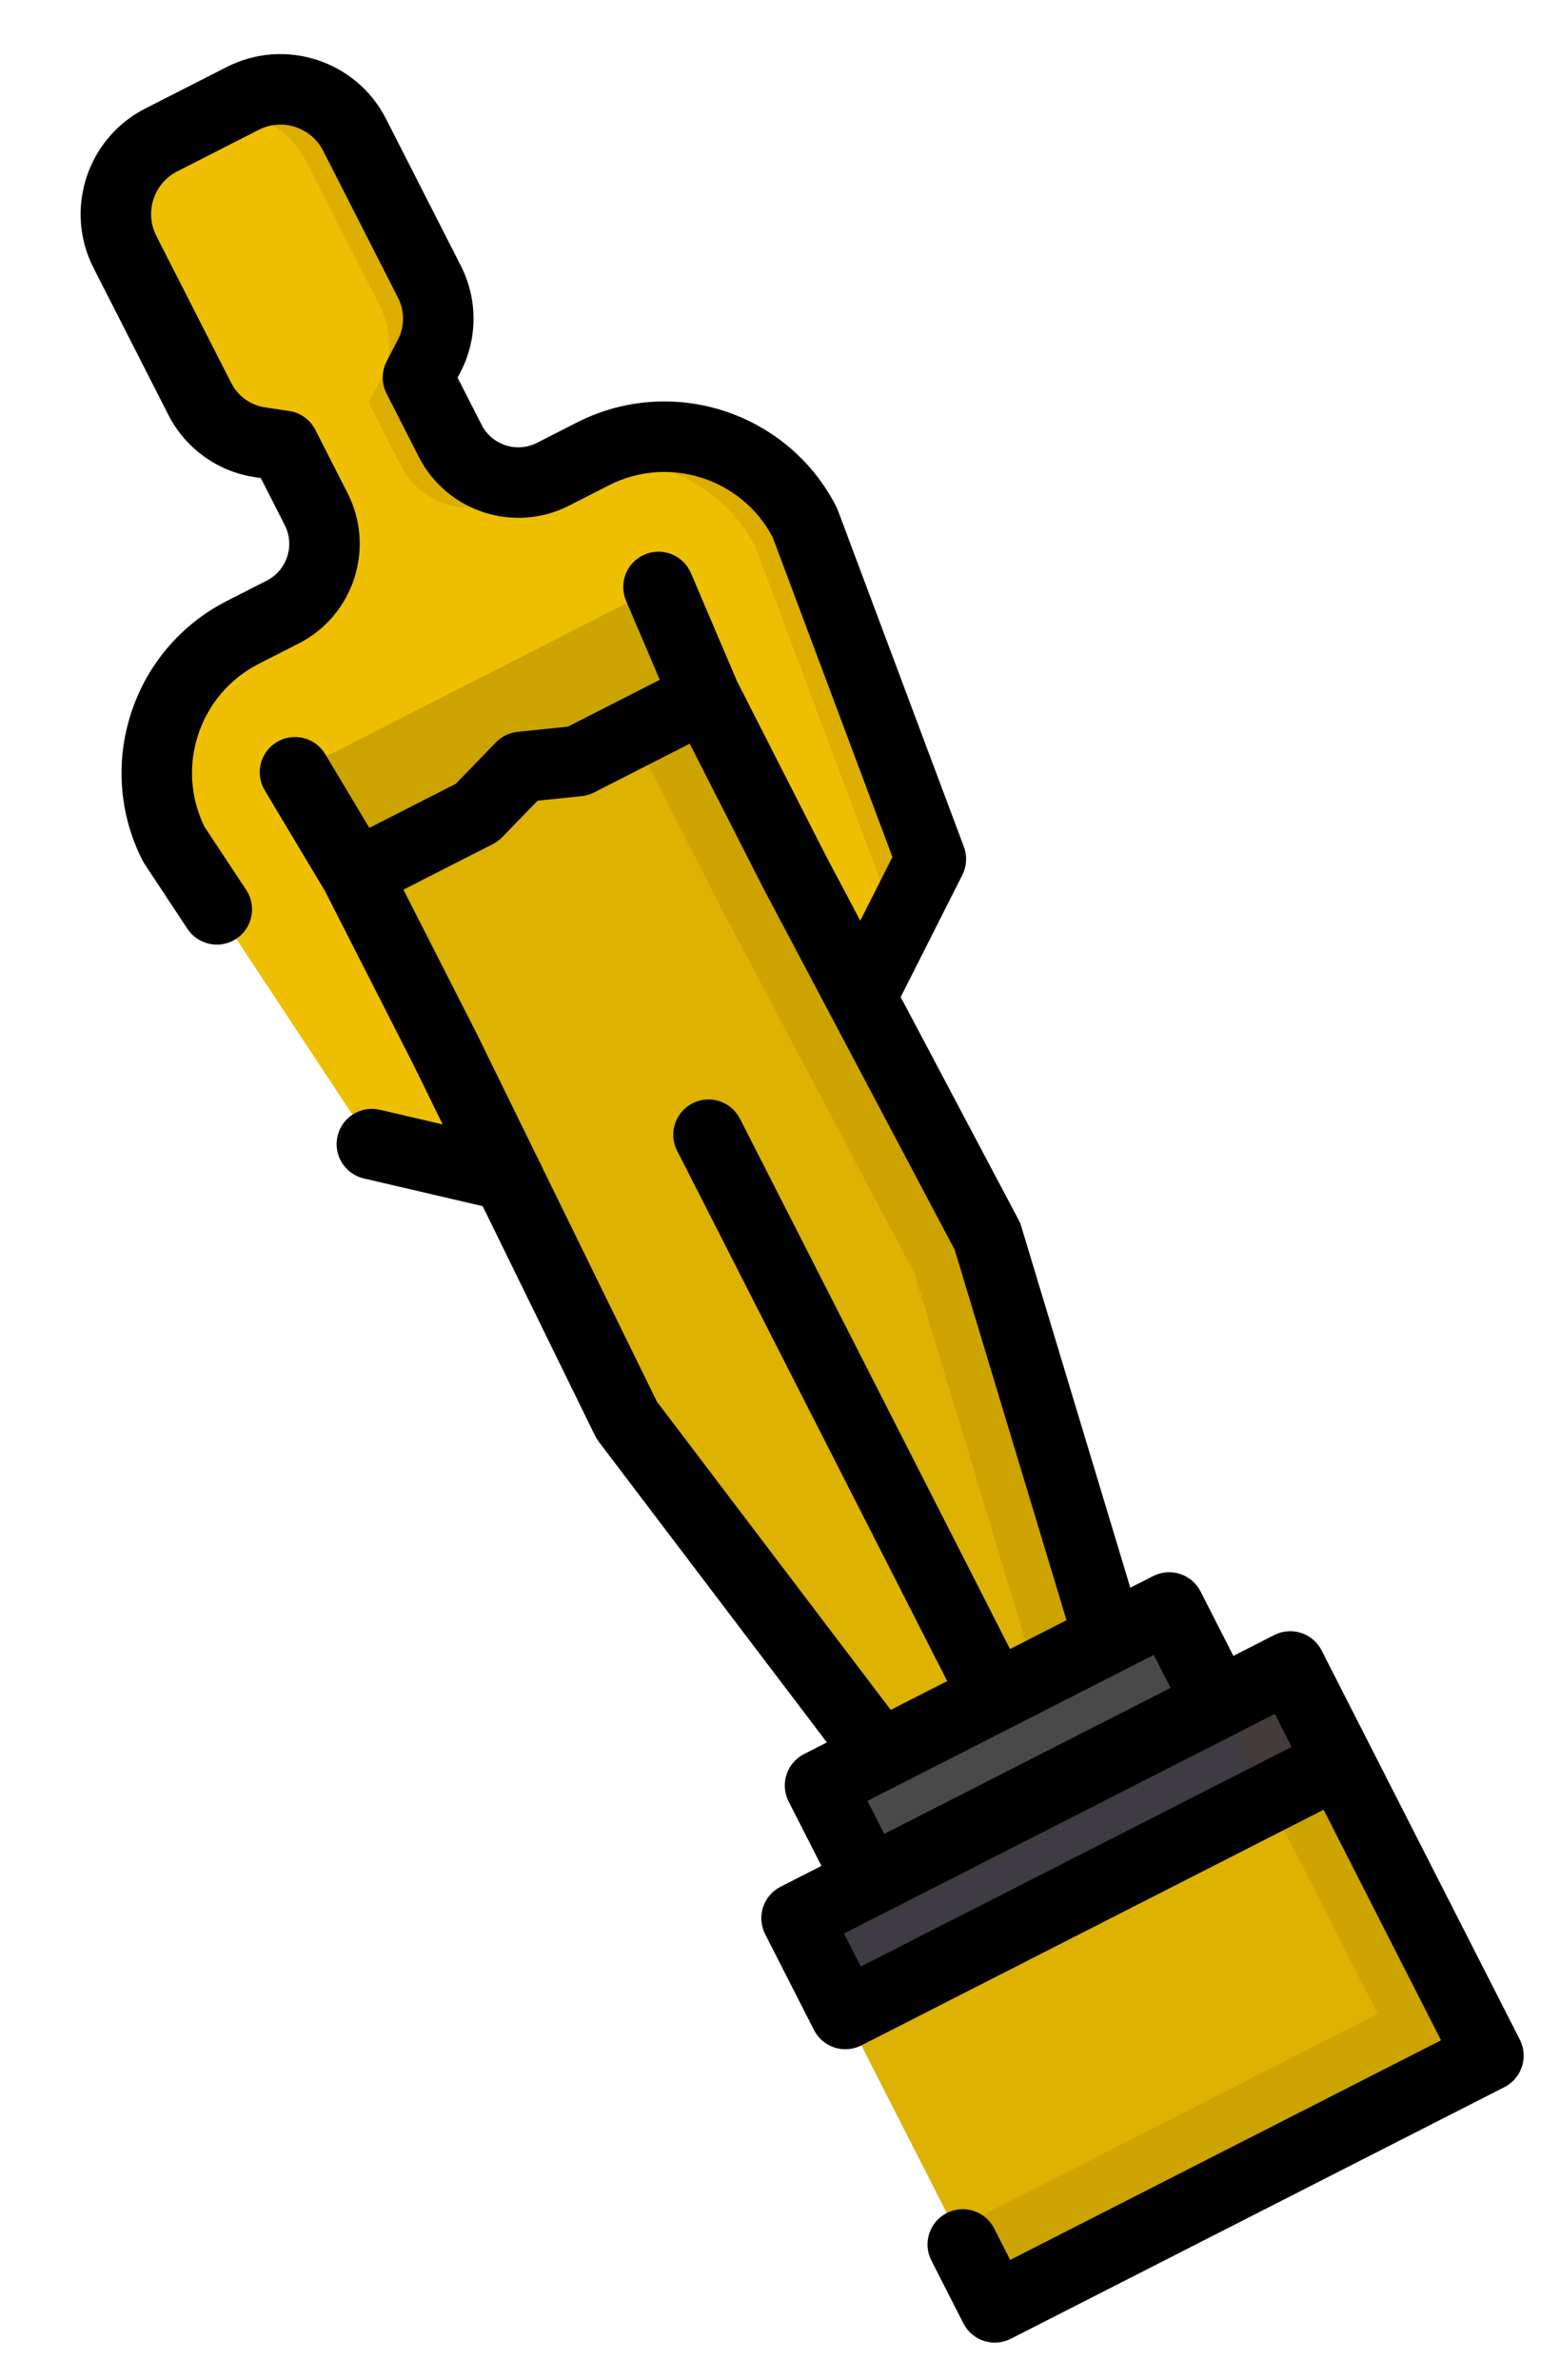 <?xml version="1.0" encoding="utf-8"?>
<svg viewBox="107.178 0 335.738 512" style="enable-background:new 0 0 512 512;" xmlns="http://www.w3.org/2000/svg">
  <path style="fill:#EEBF00;" d="M 246.048 244.04 L 270.598 226.08 L 279.291 149.308 C 279.291 130.58 264.109 115.398 245.381 115.398 L 235.723 115.398 C 226.636 115.398 219.271 108.032 219.271 98.946 L 219.271 83.663 L 223.533 80.623 C 228.107 77.359 230.823 72.087 230.823 66.467 L 230.823 30.948 C 230.823 21.065 222.811 13.053 212.929 13.053 L 193.243 13.053 C 183.36 13.053 175.348 21.065 175.348 30.948 L 175.348 66.467 C 175.348 72.086 178.063 77.359 182.638 80.623 L 186.899 83.663 L 186.899 98.945 C 186.899 108.031 179.533 115.397 170.447 115.397 L 160.789 115.397 C 142.061 115.397 126.879 130.579 126.879 149.307 L 128.762 165.938 L 135.572 226.079 L 156.888 244.039 L 246.048 244.039 L 246.048 244.04 Z" transform="matrix(0.891, -0.454, 0.454, 0.891, -36.224, 106.209)"/>
  <path style="opacity:0.14;fill:#664400;enable-background:new    ;" d="M 241.981 98.409 L 232.323 98.409 C 223.236 98.409 215.871 91.043 215.871 81.957 L 215.871 66.674 L 220.133 63.634 C 224.707 60.37 227.423 55.098 227.423 49.478 L 227.423 13.959 C 227.423 4.076 219.411 -3.936 209.528 -3.936 L 196.968 -3.936 C 206.851 -3.936 214.863 4.076 214.863 13.959 L 214.863 49.478 C 214.863 55.097 212.148 60.37 207.573 63.634 L 203.311 66.674 L 203.311 81.956 C 203.311 91.042 210.677 98.408 219.763 98.408 L 229.421 98.408 C 248.149 98.408 263.331 113.59 263.331 132.318 L 254.638 209.09 L 230.088 227.05 L 242.648 227.05 L 267.198 209.09 L 275.891 132.318 C 275.891 113.591 260.709 98.409 241.981 98.409 Z" transform="matrix(0.891, -0.454, 0.454, 0.891, -24.877, 119.496)"/>
  <polygon style="fill:#DDB200;" points="310.567 144.867 310.567 199.848 311.966 288.723 295.976 377.597 240.828 377.597 224.838 288.723 226.236 199.848 226.236 157.621" transform="matrix(0.891, -0.454, 0.454, 0.891, -89.343, 150.324)"/>
  <polygon style="opacity:0.14;fill:#664400;enable-background:new    ;" points="306.846 187.888 306.846 132.907 290.1 135.439 290.1 187.888 291.498 276.763 275.508 365.637 292.254 365.637 308.244 276.763" transform="matrix(0.891, -0.454, 0.454, 0.891, -81.354, 159.678)"/>
  <g style="opacity:0.25;" transform="matrix(0.891, -0.454, 0.454, 0.891, -80.89, 135.106)">
    <path style="fill:#664400;" d="M253.962,394.904c-4.19,0-7.585-3.396-7.585-7.585V251.706c0-4.189,3.395-7.585,7.585-7.585 c4.19,0,7.585,3.396,7.585,7.585v135.613C261.547,391.509,258.152,394.904,253.962,394.904z"/>
  </g>
  <rect x="194.338" y="410.458" style="fill:#3E3B43;" width="119.236" height="23.134" transform="matrix(0.891, -0.454, 0.454, 0.891, -80.89, 135.106)"/>
  <polygon style="fill:#DDB200;" points="298.695 402.281 417.935 402.281 417.935 473.107 298.695 473.107 298.695 457.92" transform="matrix(0.891, -0.454, 0.454, 0.891, -159.655, 210.377)"/>
  <polygon style="opacity:0.14;fill:#664400;enable-background:new    ;" points="395.551 380.406 395.551 384.701 395.551 455.527 293.444 455.527 293.444 459.181 293.444 474.367 412.684 474.367 412.684 403.541 412.684 380.406" transform="matrix(0.891, -0.454, 0.454, 0.891, -155.548, 206.87)"/>
  <rect x="211.793" y="387.319" style="fill:#494949;" width="84.335" height="23.134" transform="matrix(0.891, -0.454, 0.454, 0.891, -80.89, 135.106)"/>
  <polygon style="fill:#CCA400;" points="259.478 144.795 257.739 170.303 227.04 170.303 215.574 165.878 202.628 170.303 173.408 170.303 171.669 144.795" transform="matrix(0.891, -0.454, 0.454, 0.891, -48.03, 115.04)"/>
  <path d="M 305.726 93.326 L 296.069 93.326 C 291.179 93.326 287.201 89.348 287.201 84.459 L 287.201 73.083 L 288.282 72.311 C 294.837 67.635 298.752 60.034 298.752 51.979 L 298.752 16.461 C 298.753 2.411 287.323 -9.019 273.274 -9.019 L 253.588 -9.019 C 239.538 -9.019 228.109 2.411 228.109 16.461 L 228.109 51.98 C 228.109 60.034 232.023 67.635 238.579 72.312 L 239.66 73.084 L 239.66 84.459 C 239.66 89.349 235.681 93.326 230.793 93.326 L 221.135 93.326 C 198.255 93.326 179.64 111.941 179.64 134.821 C 179.64 135.106 179.656 135.391 179.689 135.675 L 181.572 152.306 C 182.043 156.47 185.81 159.465 189.962 158.989 C 194.125 158.518 197.117 154.762 196.645 150.599 L 194.812 134.419 C 195.027 120.087 206.753 108.496 221.134 108.496 L 230.792 108.496 C 244.045 108.496 254.829 97.713 254.829 84.459 L 254.829 69.177 C 254.829 66.726 253.645 64.426 251.648 63.002 L 247.386 59.962 C 244.812 58.126 243.277 55.143 243.277 51.981 L 243.277 16.461 C 243.277 10.775 247.902 6.15 253.586 6.15 L 273.272 6.15 C 278.957 6.15 283.582 10.775 283.582 16.461 L 283.582 51.98 C 283.582 55.142 282.046 58.126 279.473 59.961 L 275.211 63.001 C 273.215 64.425 272.03 66.725 272.03 69.176 L 272.03 84.457 C 272.03 97.711 282.813 108.494 296.068 108.494 L 305.725 108.494 C 320.107 108.494 331.831 120.086 332.047 134.417 L 323.778 207.433 L 311.391 216.495 L 311.139 200.491 L 311.139 158.578 L 312.86 133.331 C 313.145 129.151 309.988 125.533 305.808 125.247 C 301.641 124.952 298.01 128.118 297.725 132.298 L 296.468 150.737 L 274.27 150.737 L 264.123 146.821 C 262.459 146.18 260.626 146.144 258.939 146.72 L 247.186 150.737 L 226.311 150.737 L 225.054 132.298 C 224.77 128.118 221.111 124.949 216.971 125.247 C 212.791 125.532 209.634 129.151 209.919 133.331 L 211.64 158.578 L 211.64 200.49 L 211.415 214.732 L 200.804 205.792 C 197.601 203.094 192.816 203.501 190.116 206.705 C 187.417 209.909 187.825 214.694 191.028 217.393 L 211.107 234.311 L 210.241 289.308 C 210.233 289.798 210.272 290.288 210.359 290.77 L 224.742 370.717 L 219.222 370.717 C 215.032 370.717 211.637 374.113 211.637 378.302 L 211.637 393.851 L 201.767 393.851 C 197.577 393.851 194.182 397.247 194.182 401.436 L 194.182 424.57 C 194.182 428.759 197.577 432.155 201.767 432.155 L 313.421 432.155 L 313.421 487.813 L 209.357 487.813 L 209.357 480.211 C 209.357 476.022 205.962 472.626 201.772 472.626 C 197.582 472.626 194.187 476.022 194.187 480.211 L 194.187 495.398 C 194.187 499.587 197.582 502.983 201.772 502.983 L 321.011 502.983 C 325.201 502.983 328.596 499.587 328.596 495.398 L 328.596 424.571 L 328.596 401.437 C 328.596 397.248 325.201 393.852 321.011 393.852 L 311.141 393.852 L 311.141 378.302 C 311.141 374.113 307.746 370.717 303.556 370.717 L 298.036 370.717 L 312.419 290.77 C 312.506 290.288 312.545 289.798 312.537 289.308 L 311.683 235.078 L 335.419 217.714 C 337.129 216.462 338.239 214.553 338.476 212.446 L 347.17 135.674 C 347.202 135.391 347.219 135.106 347.219 134.82 C 347.222 111.94 328.607 93.326 305.726 93.326 Z M 313.427 416.986 L 209.357 416.986 L 209.357 409.022 L 219.227 409.022 L 303.558 409.022 L 313.428 409.022 L 313.427 416.986 Z M 226.811 393.85 L 226.811 385.886 L 233.775 385.886 C 233.786 385.886 233.797 385.887 233.808 385.887 C 233.819 385.887 233.83 385.886 233.841 385.886 L 288.94 385.886 C 288.951 385.886 288.962 385.887 288.973 385.887 C 288.984 385.887 288.995 385.886 289.006 385.886 L 295.97 385.886 L 295.97 393.85 L 226.811 393.85 Z M 268.977 370.716 L 268.977 242.688 C 268.977 238.499 265.582 235.103 261.392 235.103 C 257.202 235.103 253.807 238.499 253.807 242.688 L 253.807 370.716 L 240.16 370.716 L 225.424 288.808 L 226.811 200.671 C 226.812 200.631 226.812 200.591 226.812 200.552 L 226.812 165.91 L 248.447 165.91 C 249.281 165.91 250.111 165.772 250.9 165.502 L 261.236 161.969 L 270.128 165.4 C 270.999 165.737 271.924 165.909 272.859 165.909 L 295.973 165.909 L 295.973 200.551 C 295.973 200.591 295.973 200.631 295.974 200.67 L 297.361 288.807 L 282.625 370.715 L 268.977 370.716 Z" transform="matrix(0.891, -0.454, 0.454, 0.891, -83.415, 146.514)"/>
</svg>